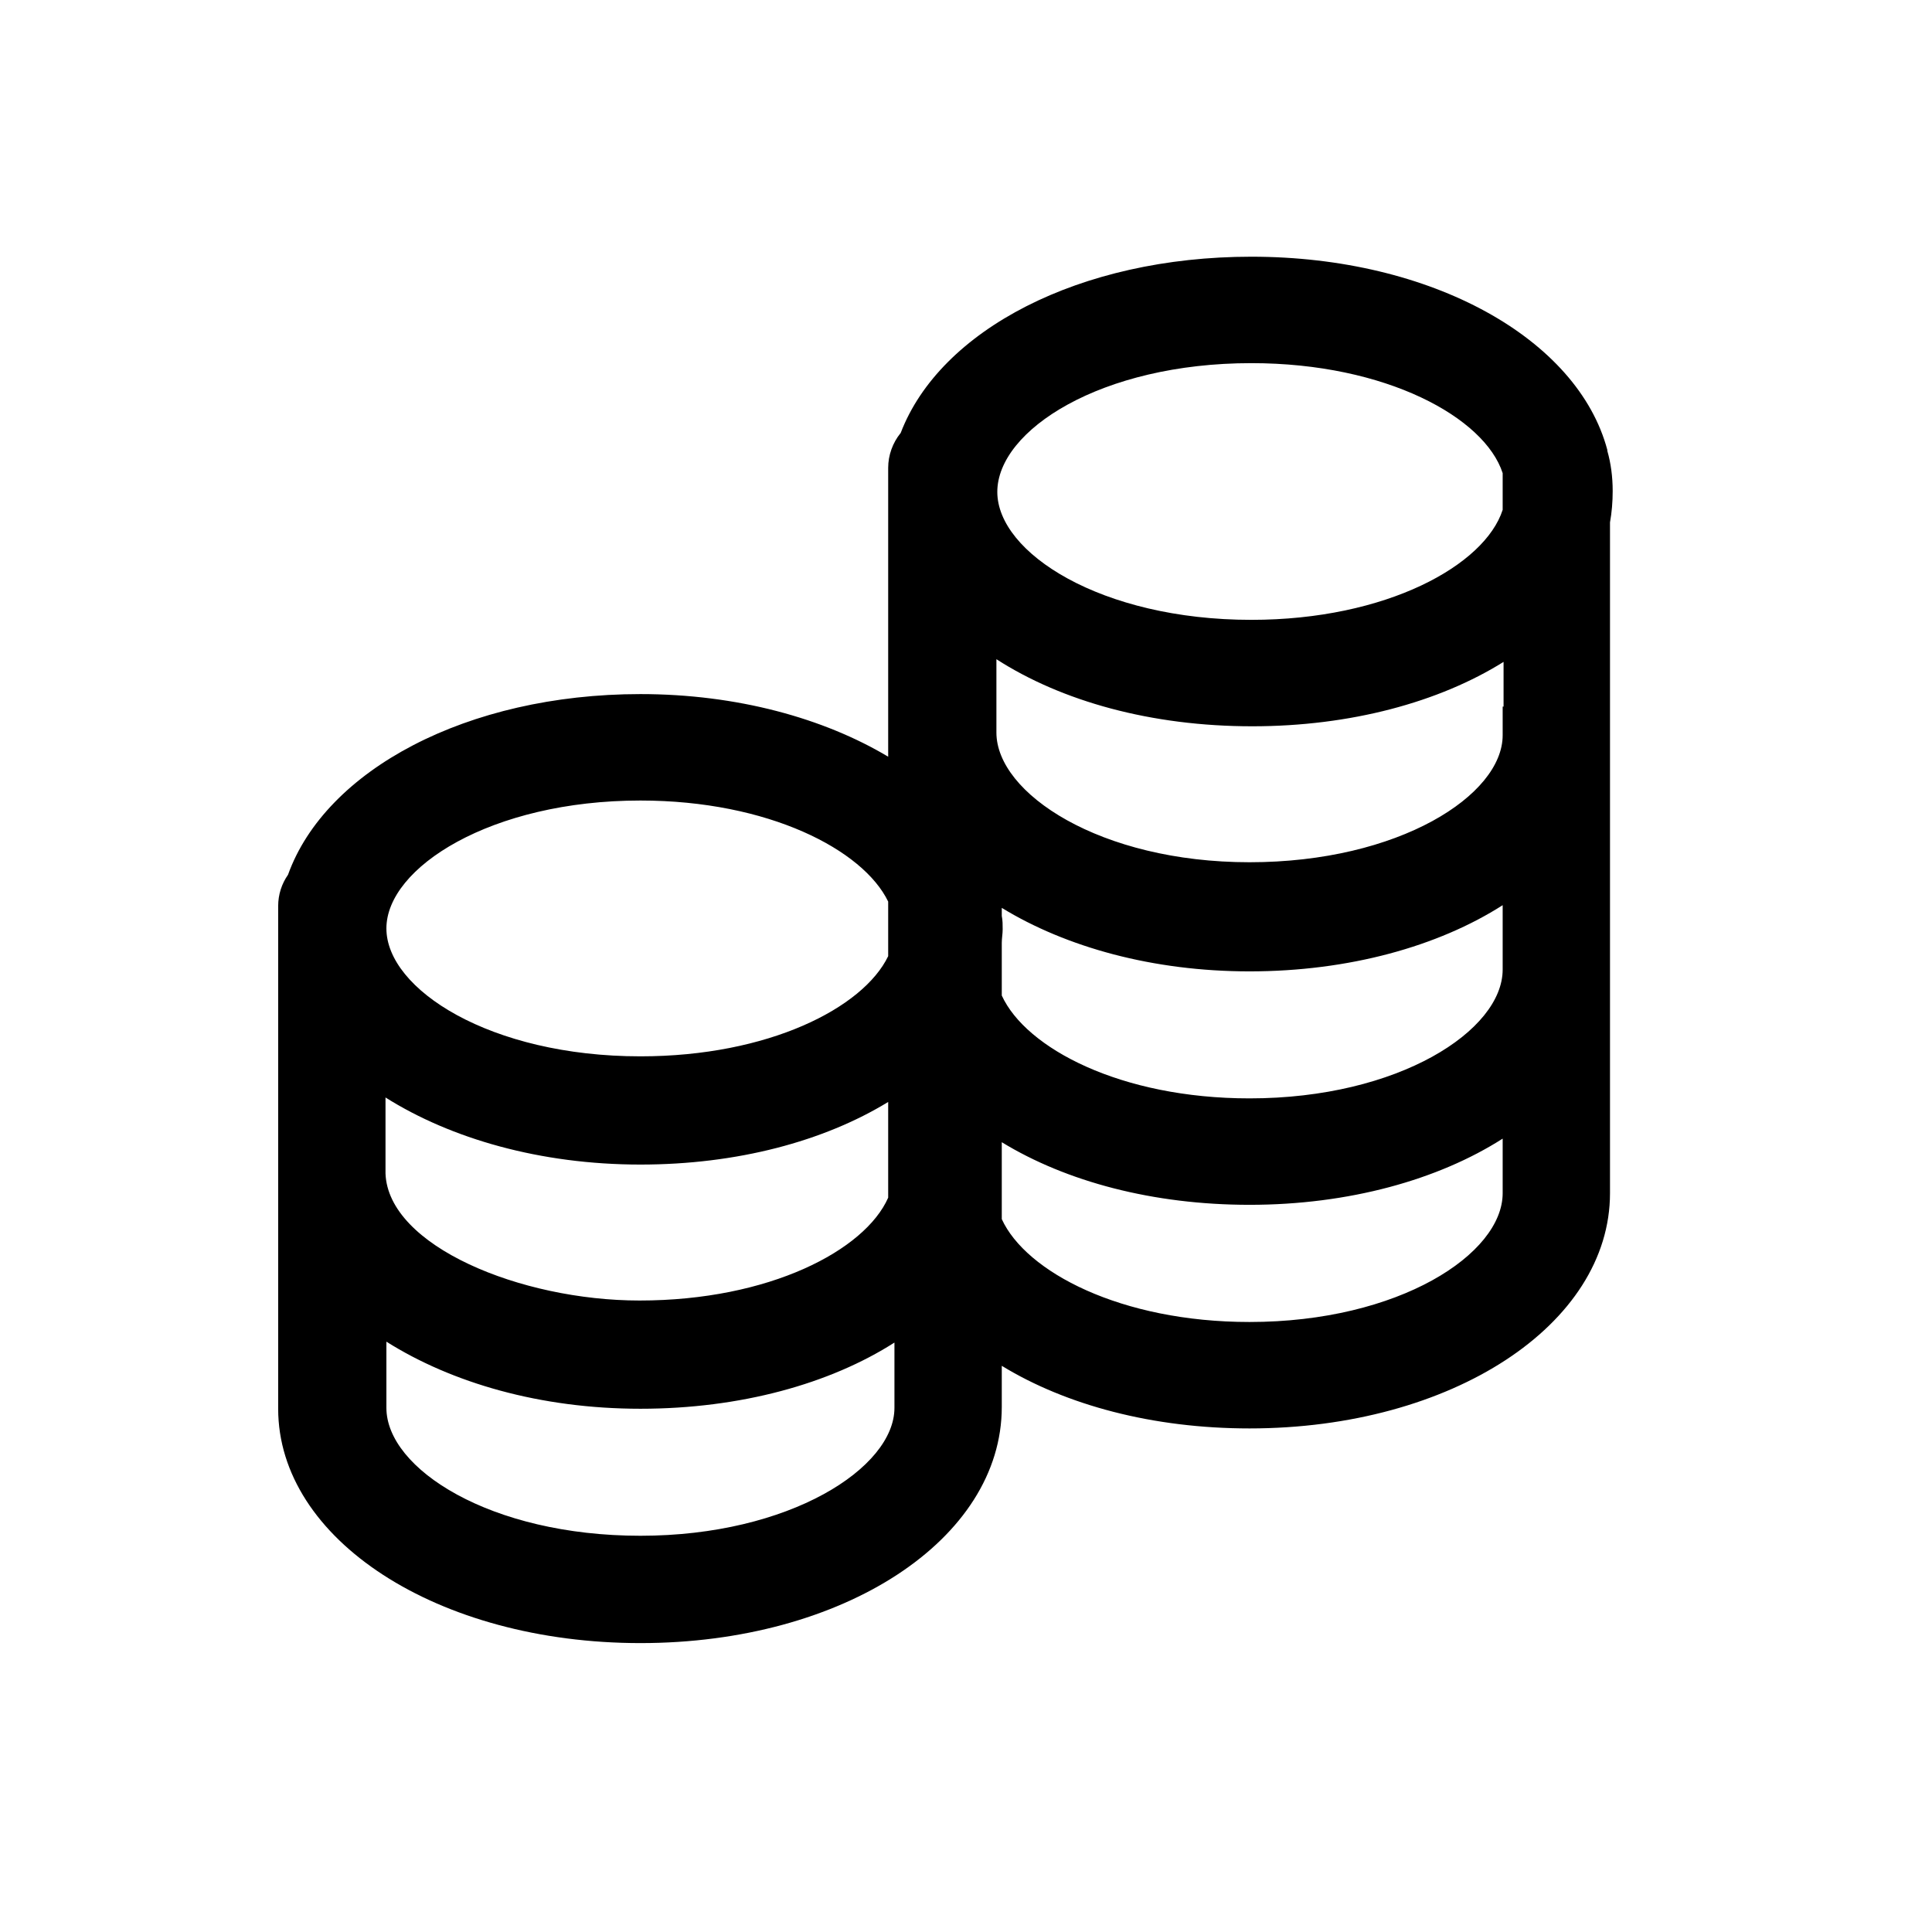 <?xml version="1.0" encoding="utf-8"?>
<!-- Generator: Adobe Illustrator 18.0.0, SVG Export Plug-In . SVG Version: 6.00 Build 0)  -->
<!DOCTYPE svg PUBLIC "-//W3C//DTD SVG 1.1//EN" "http://www.w3.org/Graphics/SVG/1.1/DTD/svg11.dtd">
<svg version="1.1" id="Layer_1" xmlns="http://www.w3.org/2000/svg" xmlns:xlink="http://www.w3.org/1999/xlink" x="0px" y="0px"
	 viewBox="0 0 216 216" enable-background="new 0 0 216 216" xml:space="preserve">
<path d="M71.6,183.7c22.7,0,40.4-11.6,40.4-26.4v-4.6c7.2,4.4,16.9,7,27.7,7c22.6,0,40.3-11.6,40.3-26.3v-25V104V82.2V79V58.4
	c0.2-1.1,0.3-2.3,0.3-3.5c0-1.6-0.2-3.1-0.6-4.5c0,0,0-0.1,0-0.1c-3.3-12.4-19.6-21.6-39.8-21.6c-19.2,0-34.8,8.2-39.2,19.7
	c-0.9,1.1-1.4,2.5-1.4,3.9l0,26.1c0,0.2,0,0.5,0,0.7l0,5.5c-7.2-4.3-16.9-7-27.7-7c-19.4,0-35.2,8.5-39.4,20.2
	c-0.7,1-1.1,2.2-1.1,3.5l0,29.8c0,0.1,0,0.3,0,0.4l0,26C31.1,172.1,48.9,183.7,71.6,183.7z M168,108.4c0,6.8-11.6,14.4-28.3,14.4
	c-14.4,0-25-5.6-27.7-11.5v-5.9c0-0.5,0.1-1,0.1-1.5s0-1-0.1-1.5v-0.9c7.2,4.4,16.9,7.1,27.7,7.1c11.1,0,21.1-2.8,28.3-7.4v3V108.4z
	 M168,79v3.2c0,6.7-11.6,14.2-28.3,14.2c-16.7,0-28.3-7.7-28.3-14.5l0-8.2c7.3,4.7,17.3,7.5,28.6,7.5c11,0,20.9-2.7,28.1-7.2V79z
	 M99.3,133.4c0,0.2,0,0.3,0,0.5c-2.6,5.9-13.3,11.5-27.8,11.5c-13.3,0-28.1-6.1-28.4-14.2l0-3.2c0-0.1,0-0.2,0-0.3l0-5
	c7.3,4.6,17.3,7.5,28.5,7.5c10.8,0,20.5-2.6,27.7-7L99.3,133.4z M71.6,171.7c-16.8,0-28.4-7.5-28.4-14.3l0-7.4
	c7.3,4.6,17.2,7.5,28.4,7.5c11.2,0,21.2-2.8,28.4-7.4v7.3C100,164.1,88.3,171.7,71.6,171.7z M139.7,147.8c-14.4,0-25-5.6-27.7-11.5
	v-5.1V128v-0.3c7.2,4.4,16.9,7,27.7,7c11.1,0,21.1-2.8,28.3-7.4v6.1C168,140.2,156.4,147.8,139.7,147.8z M139.9,40.6
	c15.1,0,26.1,6.1,28.1,12.3v4.1c-2,6.2-13,12.3-28.1,12.3c-16.8,0-28.4-7.5-28.4-14.3C111.5,48.1,123.1,40.6,139.9,40.6z M71.6,89.5
	c14.3,0,24.9,5.5,27.7,11.3l0,2.5c0,0.2,0,0.5,0,0.7l0,2.9c-2.8,5.8-13.4,11.2-27.7,11.2c-16.8,0-28.4-7.5-28.4-14.3
	S54.9,89.5,71.6,89.5z"/>
</svg>
